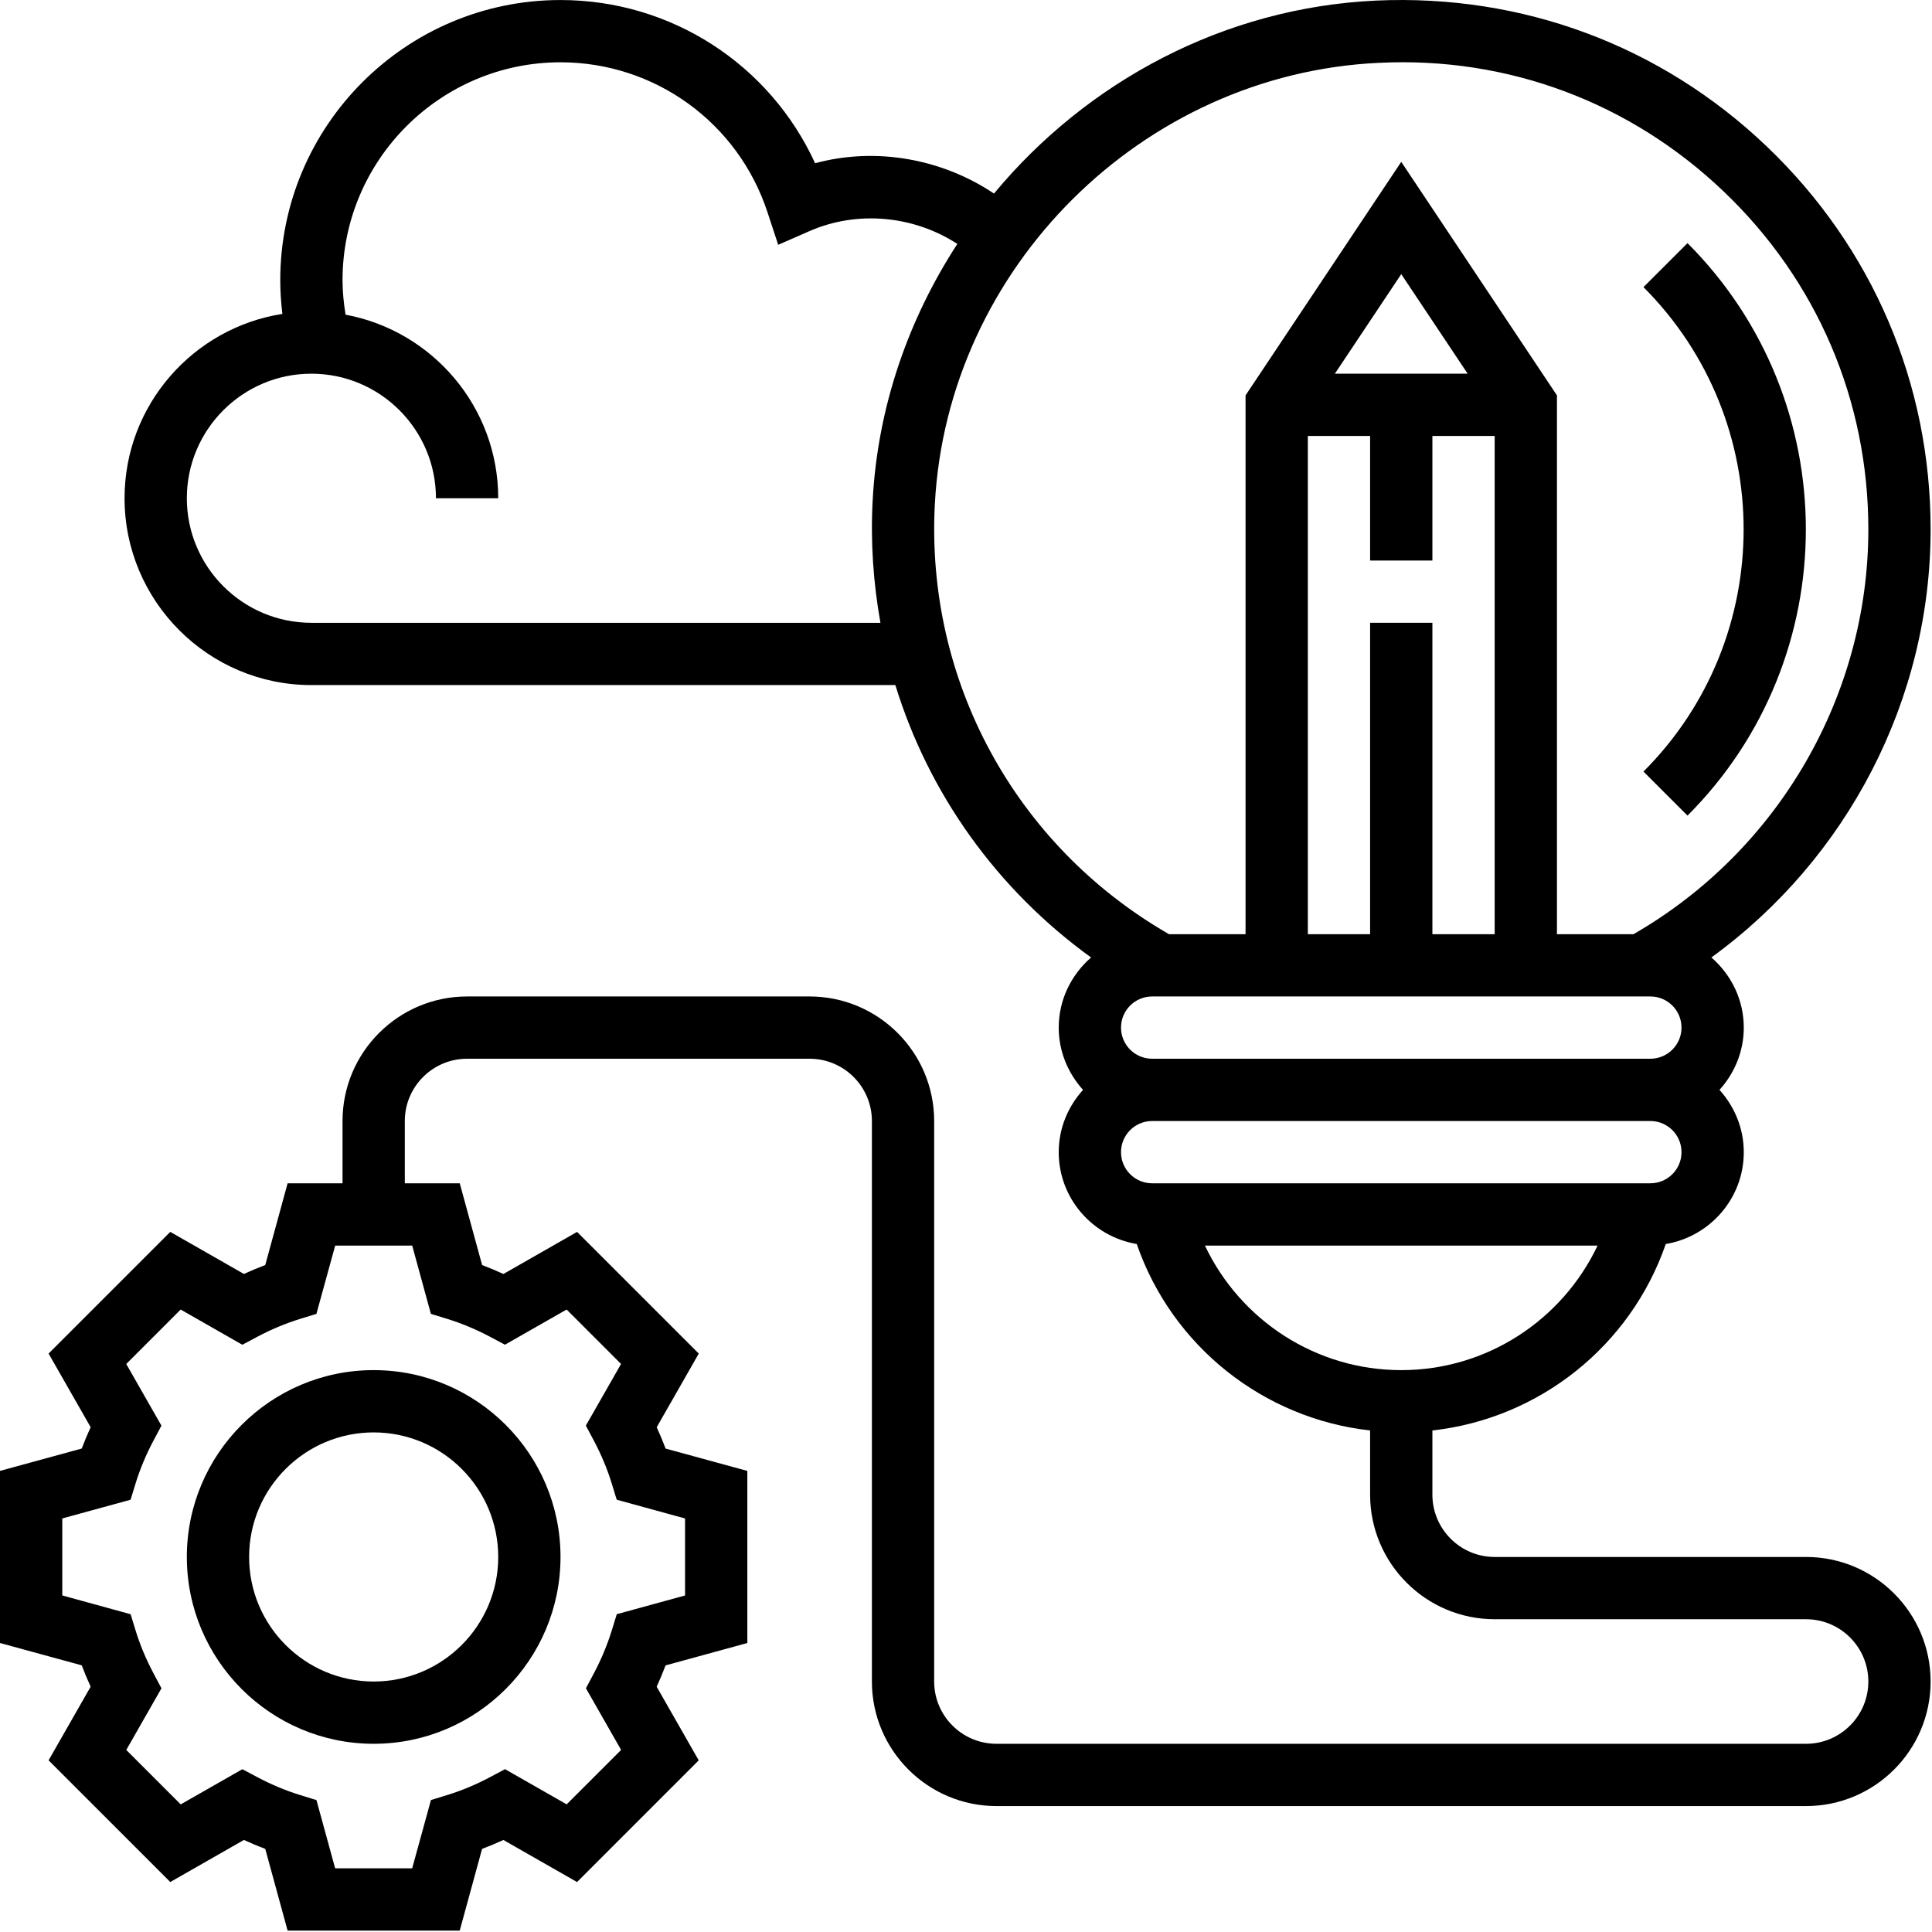 <svg width="168" height="168" viewBox="0 0 168 168" fill="none" xmlns="http://www.w3.org/2000/svg">
<g clip-path="url(#clip0)">
<path d="M16.247 135.388C16.247 144.348 23.535 151.634 32.493 151.634C41.453 151.634 48.74 144.348 48.74 135.388C48.74 126.427 41.453 119.141 32.493 119.141C23.535 119.141 16.247 126.427 16.247 135.388ZM32.493 124.557C38.467 124.557 43.324 129.414 43.324 135.388C43.324 141.361 38.467 146.219 32.493 146.219C26.521 146.219 21.662 141.361 21.662 135.388C21.662 129.414 26.521 124.557 32.493 124.557Z" fill="black"/>
<path d="M157.048 135.388H129.971C126.985 135.388 124.556 132.959 124.556 129.973V124.389C133.849 123.351 141.775 117.059 144.851 108.175C148.69 107.531 151.633 104.208 151.633 100.188C151.633 98.1 150.819 96.212 149.522 94.772C150.821 93.331 151.633 91.444 151.633 89.357C151.633 86.915 150.529 84.748 148.817 83.256C160.67 74.651 167.879 60.792 167.879 46.033C167.879 33.331 162.817 21.501 153.624 12.727C144.437 3.96 132.374 -0.53 119.644 0.051C106.402 0.671 94.489 7.115 86.435 16.832C81.904 13.792 76.142 12.766 70.879 14.195C66.941 5.604 58.361 0.002 48.739 0.002C35.301 0.002 24.37 10.933 24.37 24.371C24.37 25.351 24.439 26.325 24.555 27.296C16.794 28.514 10.831 35.226 10.831 43.325C10.831 52.285 18.119 59.572 27.078 59.572H77.857C80.759 69.01 86.673 77.329 94.877 83.259C93.168 84.748 92.063 86.917 92.063 89.357C92.063 91.444 92.879 93.331 94.176 94.772C92.876 96.212 92.063 98.1 92.063 100.188C92.063 104.208 95.007 107.531 98.847 108.175C101.922 117.059 109.848 123.351 119.14 124.389V129.973C119.14 135.946 123.999 140.803 129.971 140.803H157.048C160.035 140.803 162.464 143.232 162.464 146.219C162.464 149.206 160.035 151.634 157.048 151.634H86.648C83.661 151.634 81.232 149.206 81.232 146.219V97.48C81.232 91.507 76.375 86.649 70.401 86.649H40.616C34.644 86.649 29.785 91.507 29.785 97.48V102.895H25.01L23.065 110.003C22.445 110.236 21.825 110.496 21.21 110.778L14.807 107.12L4.225 117.701L7.883 124.105C7.601 124.72 7.342 125.337 7.108 125.96L0 127.903V142.869L7.108 144.813C7.342 145.434 7.601 146.054 7.883 146.668L4.225 153.072L14.807 163.654L21.21 159.996C21.825 160.277 22.442 160.538 23.065 160.77L25.01 167.881H39.975L41.92 160.773C42.539 160.54 43.159 160.28 43.774 159.998L50.178 163.656L60.759 153.074L57.102 146.671C57.384 146.056 57.643 145.439 57.876 144.816L64.986 142.871V127.906L57.878 125.963C57.645 125.342 57.386 124.722 57.105 124.108L60.763 117.703L50.181 107.122L43.776 110.781C43.163 110.499 42.545 110.238 41.923 110.006L39.978 102.895H35.201V97.48C35.201 94.493 37.63 92.064 40.616 92.064H70.401C73.388 92.064 75.817 94.493 75.817 97.48V146.219C75.817 152.192 80.676 157.05 86.648 157.05H157.048C163.022 157.05 167.879 152.192 167.879 146.219C167.879 140.246 163.022 135.388 157.048 135.388V135.388ZM97.479 89.357C97.479 87.861 98.692 86.649 100.186 86.649H143.51C145.005 86.649 146.218 87.861 146.218 89.357C146.218 90.851 145.005 92.064 143.51 92.064H100.186C98.692 92.064 97.479 90.851 97.479 89.357ZM116.076 32.495L121.848 23.837L127.622 32.495H116.076ZM113.725 37.91H119.14V48.741H124.556V37.91H129.971V81.234H124.556V54.156H119.14V81.234H113.725V37.91ZM27.078 54.156C21.106 54.156 16.247 49.299 16.247 43.325C16.247 37.352 21.106 32.495 27.078 32.495C33.051 32.495 37.909 37.352 37.909 43.325H43.324C43.324 35.383 37.593 28.766 30.049 27.363C29.891 26.377 29.785 25.379 29.785 24.371C29.785 13.922 38.291 5.417 48.739 5.417C56.942 5.417 64.177 10.659 66.738 18.457L67.67 21.287L70.399 20.093C74.577 18.266 79.486 18.76 83.247 21.211C78.996 27.748 76.315 35.37 75.883 43.53C75.69 47.146 75.942 50.702 76.56 54.159H27.078V54.156ZM81.292 43.816C82.384 23.271 99.341 6.422 119.899 5.464C131.125 4.906 141.778 8.908 149.884 16.649C157.999 24.387 162.464 34.823 162.464 46.033C162.464 60.448 154.682 73.912 142.153 81.171L142.045 81.234H135.387V34.381L121.848 14.073L108.309 34.381V81.234H101.651L101.543 81.171C88.238 73.462 80.477 59.149 81.292 43.816ZM100.186 97.48H143.51C145.005 97.48 146.218 98.692 146.218 100.188C146.218 101.682 145.005 102.895 143.51 102.895H100.186C98.692 102.895 97.479 101.682 97.479 100.188C97.479 98.692 98.692 97.48 100.186 97.48ZM104.777 108.311H138.921C135.831 114.82 129.257 119.142 121.848 119.142C114.44 119.142 107.863 114.82 104.777 108.311ZM37.468 114.248L38.887 114.685C40.138 115.072 41.386 115.592 42.597 116.233L43.91 116.932L49.271 113.872L54.004 118.605L50.944 123.966L51.643 125.28C52.284 126.49 52.808 127.738 53.191 128.989L53.627 130.409L59.57 132.04V138.737L53.633 140.365L53.196 141.783C52.81 143.034 52.289 144.283 51.648 145.493L50.95 146.806L54.01 152.167L49.276 156.9L43.915 153.841L42.602 154.539C41.391 155.182 40.143 155.704 38.892 156.089L37.474 156.525L35.841 162.465H29.144L27.517 156.528L26.098 156.091C24.847 155.704 23.599 155.184 22.388 154.542L21.075 153.844L15.714 156.903L10.981 152.17L14.04 146.809L13.342 145.496C12.701 144.286 12.177 143.037 11.793 141.786L11.358 140.367L5.416 138.734V132.038L11.355 130.412L11.79 128.992C12.177 127.741 12.697 126.493 13.339 125.283L14.038 123.969L10.978 118.608L15.711 113.874L21.073 116.935L22.386 116.236C23.597 115.594 24.845 115.072 26.095 114.687L27.514 114.251L29.147 108.311H35.843L37.468 114.248Z" fill="black"/>
<path d="M146.739 70.922C160.461 57.2 160.461 34.866 146.739 21.141L142.91 24.968C154.523 36.582 154.523 55.48 142.91 67.093L146.739 70.922Z" fill="black"/>
</g>
<defs>
<clipPath id="clip0">
<rect width="167.88" height="167.88" fill="white"/>
</clipPath>
</defs>
</svg>
